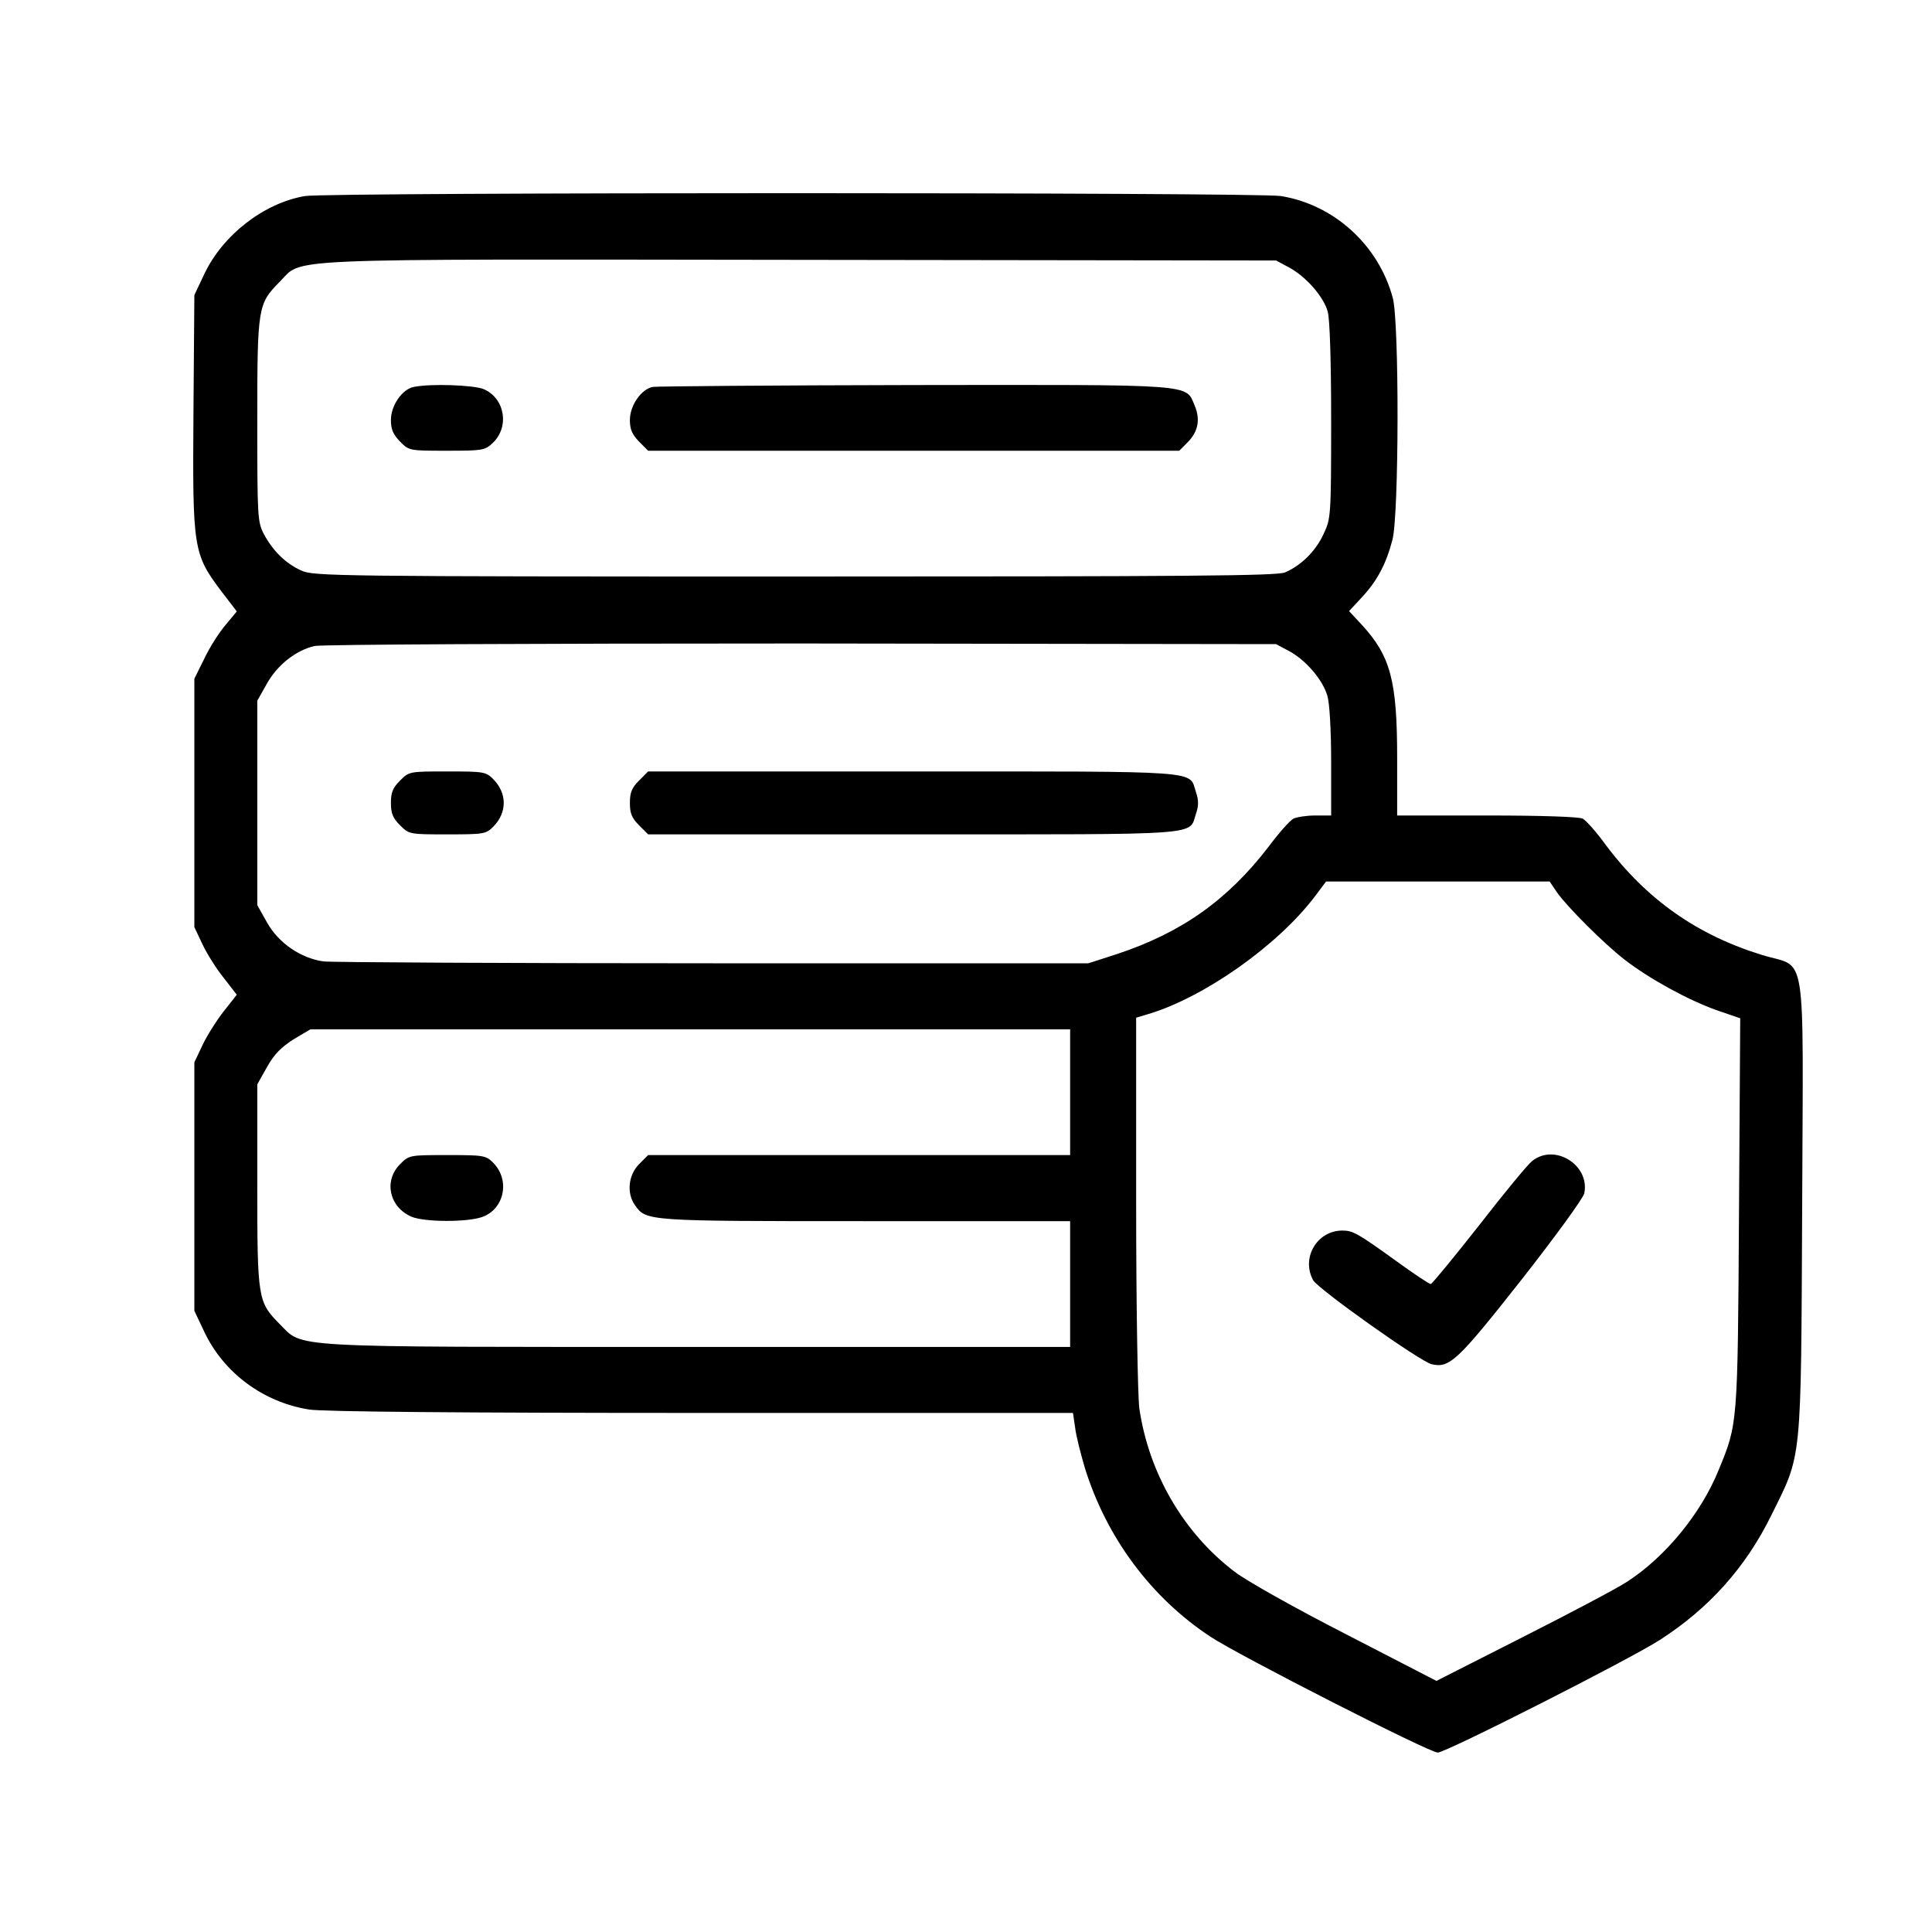 <svg viewBox="0 0 30 30" fill="none" xmlns="http://www.w3.org/2000/svg">
<path d="M4.737 3.044C4.102 3.151 3.463 3.645 3.175 4.25L3.018 4.582L3.004 6.408C2.989 8.518 2.999 8.601 3.438 9.182L3.677 9.494L3.507 9.699C3.409 9.812 3.258 10.046 3.175 10.222L3.018 10.539V14.396L3.145 14.665C3.214 14.812 3.365 15.051 3.477 15.188L3.677 15.446L3.477 15.7C3.365 15.842 3.214 16.081 3.145 16.227L3.018 16.496V20.354L3.175 20.686C3.477 21.32 4.088 21.774 4.8 21.887C5.006 21.921 7.144 21.94 10.889 21.94H16.661L16.695 22.17C16.71 22.302 16.783 22.58 16.846 22.795C17.183 23.879 17.877 24.811 18.799 25.417C19.244 25.71 22.193 27.214 22.325 27.214C22.452 27.214 25.294 25.773 25.772 25.466C26.534 24.977 27.105 24.343 27.506 23.527C27.984 22.561 27.965 22.761 27.984 18.737C27.999 14.621 28.067 15.046 27.369 14.831C26.358 14.523 25.567 13.967 24.932 13.117C24.791 12.922 24.63 12.741 24.576 12.712C24.522 12.683 23.946 12.663 23.091 12.663H21.695V11.77C21.695 10.573 21.593 10.188 21.148 9.704L20.948 9.489L21.148 9.274C21.387 9.016 21.524 8.757 21.622 8.381C21.724 7.995 21.729 5.002 21.627 4.626C21.407 3.806 20.714 3.176 19.888 3.044C19.508 2.985 5.093 2.985 4.737 3.044ZM20.015 4.152C20.279 4.294 20.552 4.606 20.616 4.836C20.65 4.948 20.67 5.617 20.67 6.535C20.67 8.02 20.665 8.054 20.552 8.293C20.43 8.557 20.206 8.781 19.952 8.889C19.82 8.942 18.482 8.952 12.335 8.952C5.201 8.952 4.864 8.947 4.678 8.859C4.439 8.752 4.239 8.557 4.097 8.293C4 8.103 3.995 8.039 3.995 6.535C3.995 4.768 4.005 4.719 4.337 4.382C4.722 4.001 4.132 4.025 12.418 4.035L19.815 4.045L20.015 4.152ZM20.015 10.109C20.274 10.246 20.538 10.554 20.611 10.803C20.645 10.91 20.67 11.335 20.67 11.828V12.663H20.421C20.284 12.663 20.133 12.688 20.084 12.712C20.03 12.741 19.859 12.932 19.703 13.142C19.063 13.977 18.345 14.484 17.34 14.816L16.9 14.958H11.075C7.877 14.958 5.152 14.943 5.025 14.929C4.669 14.88 4.322 14.641 4.146 14.323L3.995 14.055V10.881L4.141 10.622C4.302 10.329 4.591 10.1 4.883 10.031C4.991 10.007 8.175 9.992 12.442 9.992L19.815 10.002L20.015 10.109ZM24.175 13.854C24.332 14.079 24.908 14.655 25.23 14.904C25.616 15.202 26.207 15.524 26.641 15.681L27.022 15.812L27.003 18.84C26.983 22.131 26.983 22.106 26.69 22.819C26.417 23.498 25.86 24.177 25.264 24.562C25.108 24.665 24.376 25.051 23.643 25.422L22.305 26.101L20.904 25.378C20.113 24.973 19.356 24.548 19.171 24.406C18.375 23.801 17.838 22.873 17.691 21.867C17.667 21.672 17.642 20.3 17.642 18.664V15.803L17.838 15.744C18.697 15.485 19.83 14.69 20.411 13.928L20.591 13.688H24.063L24.175 13.854ZM16.617 17.936H10.064L9.923 18.078C9.757 18.244 9.727 18.527 9.859 18.713C10.035 18.962 10.03 18.962 13.443 18.962H16.617V20.915H10.841C4.332 20.915 4.722 20.935 4.337 20.554C4.005 20.217 3.995 20.168 3.995 18.4V16.838L4.146 16.569C4.258 16.369 4.366 16.262 4.556 16.14L4.82 15.983H16.617V17.936Z" fill="currentColor"/>
<path d="M6.426 6.008C6.246 6.042 6.07 6.296 6.07 6.521C6.07 6.667 6.104 6.745 6.212 6.857C6.353 6.999 6.358 6.999 6.939 6.999C7.486 6.999 7.53 6.994 7.647 6.882C7.916 6.633 7.842 6.184 7.51 6.042C7.354 5.979 6.695 5.954 6.426 6.008Z" fill="currentColor"/>
<path d="M10.137 6.008C9.957 6.042 9.781 6.296 9.781 6.521C9.781 6.667 9.815 6.745 9.923 6.857L10.064 6.999H18.311L18.438 6.872C18.604 6.706 18.643 6.516 18.55 6.296C18.409 5.959 18.585 5.974 14.19 5.979C12.022 5.983 10.196 5.998 10.137 6.008Z" fill="currentColor"/>
<path d="M6.212 12.121C6.099 12.233 6.07 12.307 6.07 12.468C6.07 12.629 6.099 12.702 6.212 12.815C6.353 12.956 6.358 12.956 6.949 12.956C7.51 12.956 7.545 12.951 7.657 12.839C7.877 12.619 7.877 12.316 7.657 12.097C7.545 11.984 7.51 11.979 6.949 11.979C6.358 11.979 6.353 11.979 6.212 12.121Z" fill="currentColor"/>
<path d="M9.923 12.121C9.81 12.233 9.781 12.307 9.781 12.468C9.781 12.629 9.81 12.702 9.923 12.815L10.064 12.956H14.185C18.741 12.956 18.458 12.976 18.57 12.639C18.614 12.512 18.614 12.424 18.57 12.297C18.458 11.96 18.741 11.979 14.185 11.979H10.064L9.923 12.121Z" fill="currentColor"/>
<path d="M23.79 18.029C23.726 18.078 23.355 18.527 22.965 19.03C22.574 19.528 22.237 19.934 22.218 19.939C22.193 19.939 21.949 19.777 21.675 19.577C21.08 19.148 21.006 19.108 20.845 19.108C20.45 19.108 20.201 19.533 20.391 19.88C20.474 20.021 22.056 21.145 22.232 21.184C22.51 21.247 22.633 21.13 23.619 19.88C24.141 19.216 24.581 18.61 24.6 18.532C24.693 18.093 24.141 17.746 23.79 18.029Z" fill="currentColor"/>
<path d="M6.212 18.078C5.953 18.337 6.046 18.747 6.392 18.894C6.592 18.977 7.247 18.981 7.486 18.898C7.833 18.776 7.925 18.322 7.657 18.054C7.545 17.941 7.506 17.936 6.949 17.936C6.358 17.936 6.353 17.936 6.212 18.078Z" fill="currentColor"/>
</svg>